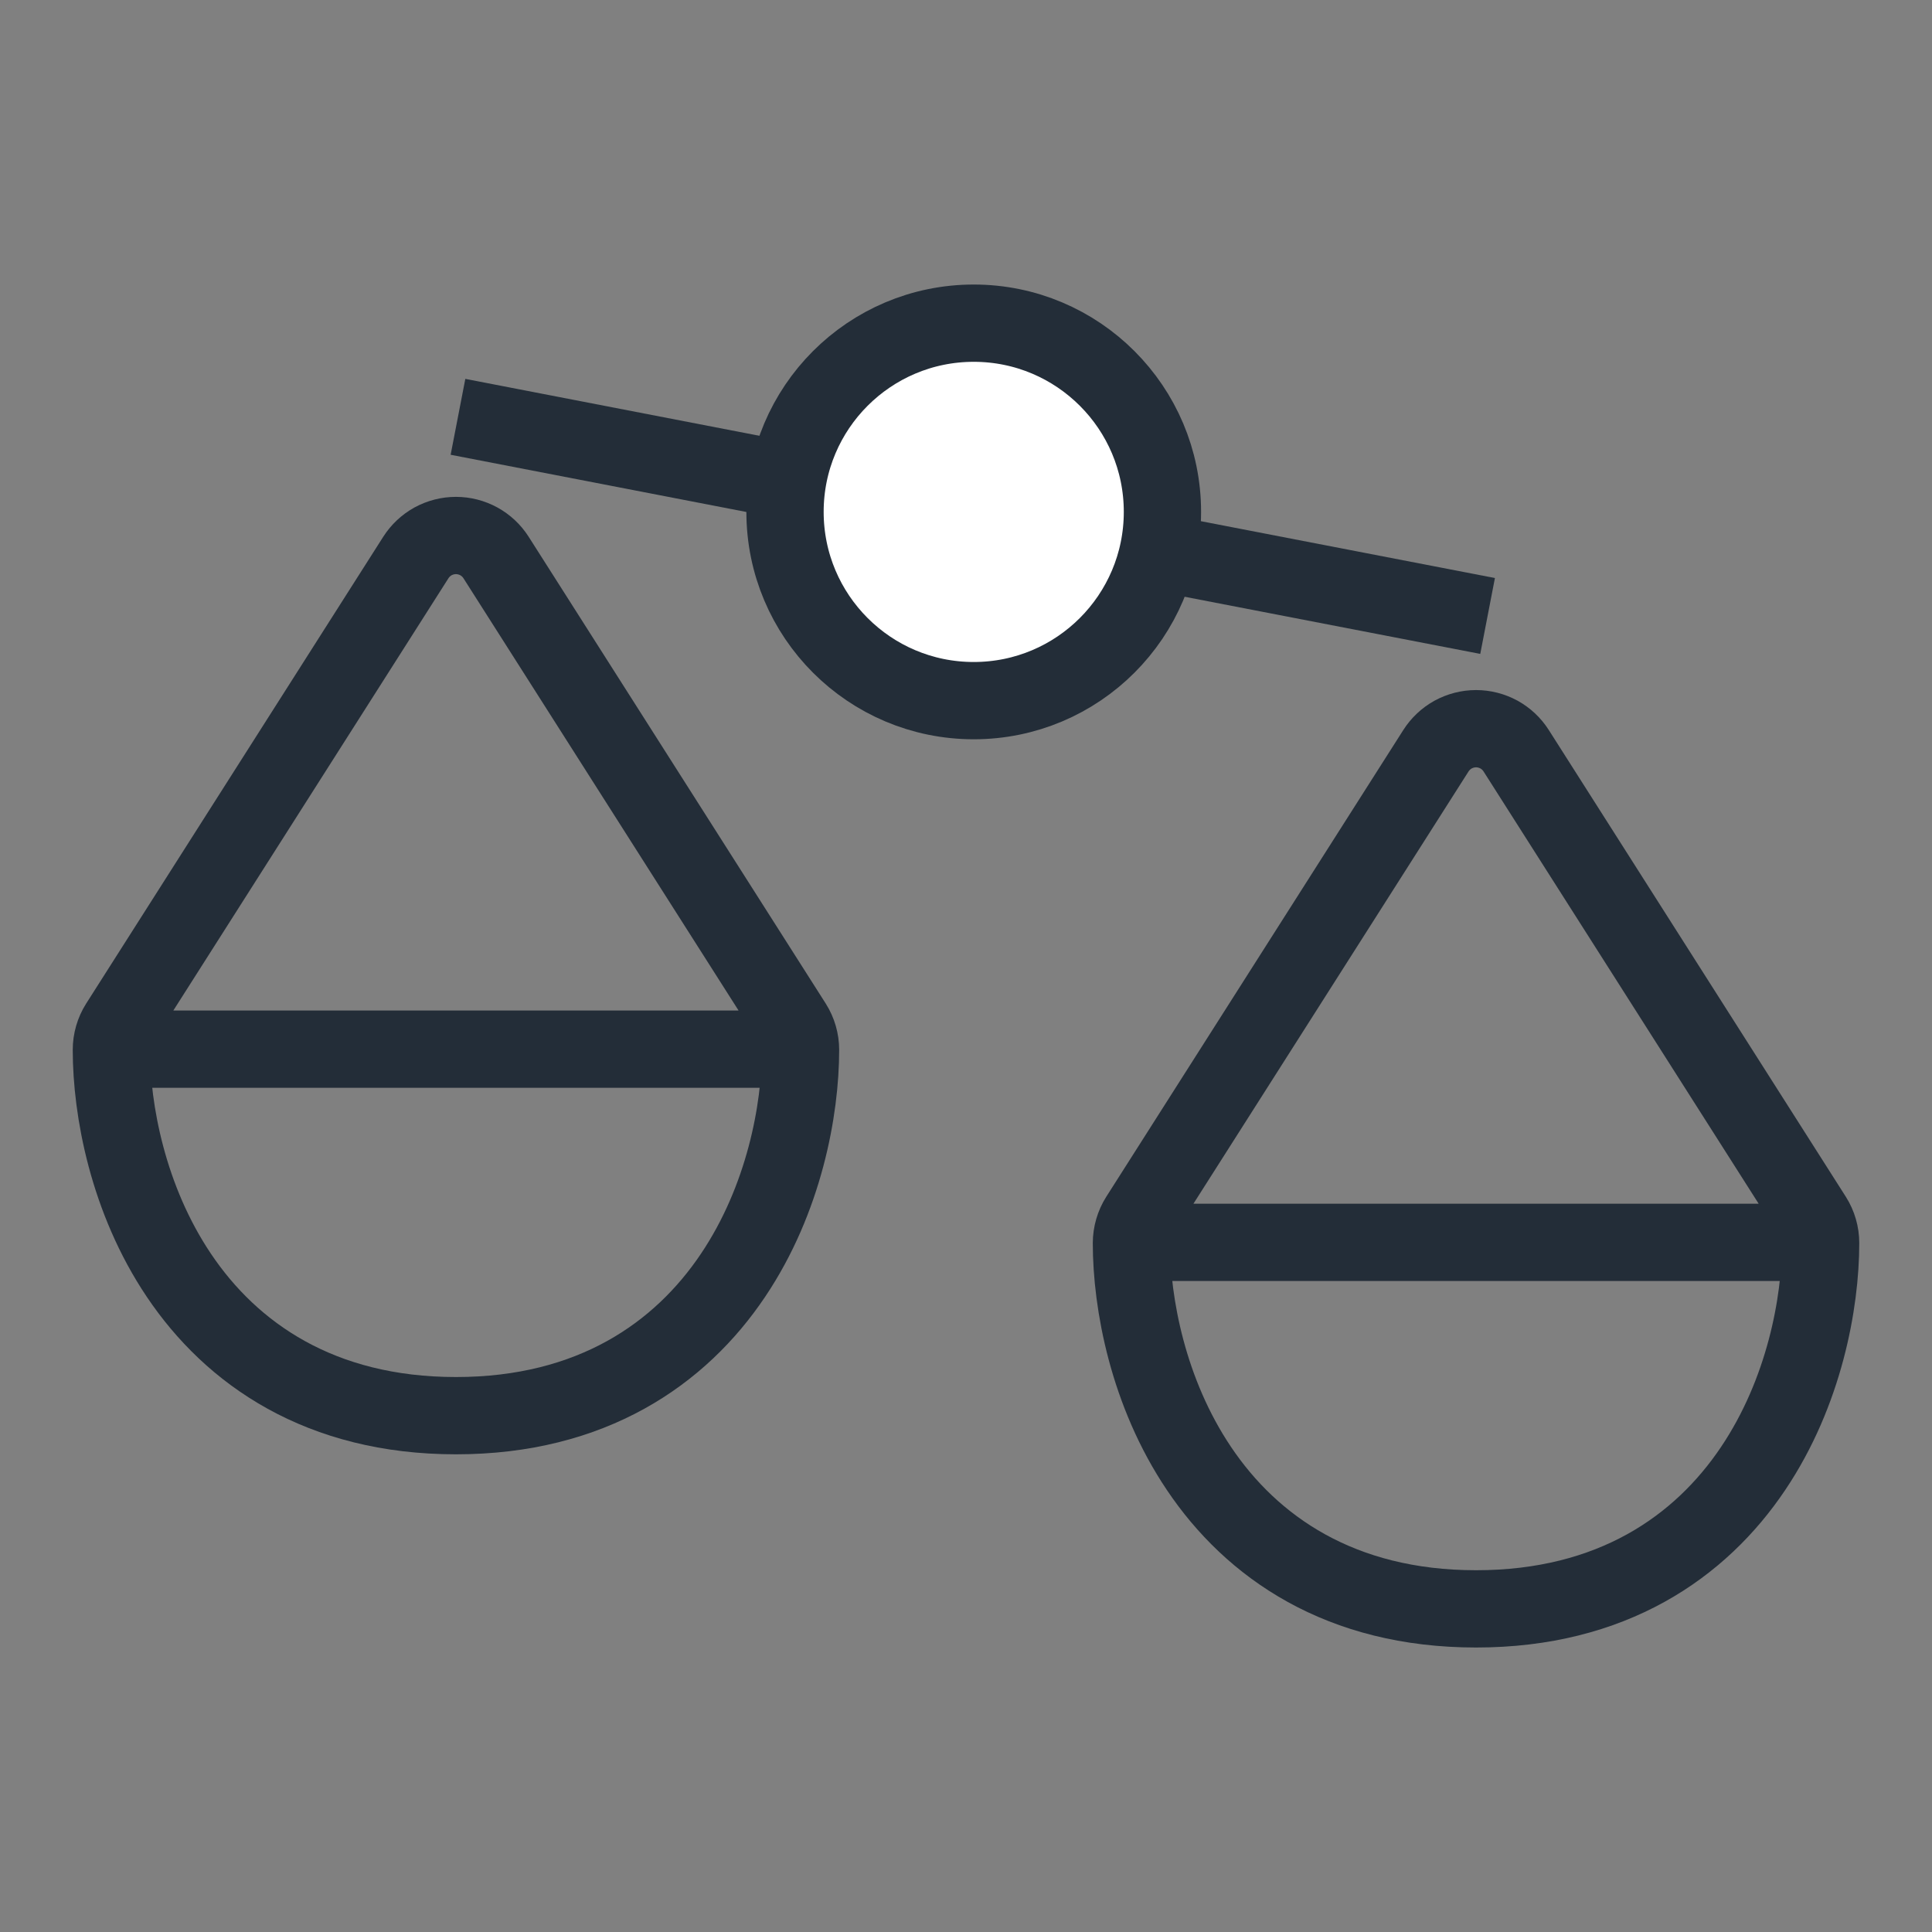 <svg width="40" height="40" viewBox="0 0 40 40" fill="none" xmlns="http://www.w3.org/2000/svg">
<rect x="0" y="0" width="40" height="40" fill="#808080" stroke="none"/>
<path d="M2.341 21.722H16.55M10.27 11.542C10.181 11.403 10.059 11.288 9.913 11.208C9.768 11.129 9.605 11.087 9.44 11.087C9.274 11.087 9.112 11.129 8.966 11.208C8.821 11.288 8.699 11.403 8.61 11.542L2.459 21.207C2.359 21.365 2.306 21.549 2.306 21.736C2.306 22.978 2.646 24.83 3.703 26.403C4.795 28.029 6.63 29.31 9.44 29.31C12.25 29.31 14.085 28.03 15.177 26.403C16.234 24.83 16.574 22.978 16.574 21.736C16.574 21.549 16.521 21.365 16.421 21.207L10.27 11.542Z" stroke="#232D38" stroke-width="1.6" stroke-linecap="round" stroke-linejoin="round"/>
<path d="M23.461 25.722H37.67M31.39 15.542C31.301 15.403 31.179 15.288 31.034 15.208C30.888 15.129 30.726 15.087 30.56 15.087C30.394 15.087 30.232 15.129 30.086 15.208C29.941 15.288 29.819 15.403 29.73 15.542L23.579 25.207C23.479 25.365 23.426 25.549 23.425 25.736C23.425 26.978 23.765 28.83 24.823 30.403C25.915 32.029 27.75 33.31 30.56 33.31C33.37 33.31 35.205 32.03 36.297 30.403C37.354 28.83 37.694 26.978 37.694 25.736C37.694 25.549 37.641 25.365 37.541 25.207L31.39 15.542Z" stroke="#232D38" stroke-width="1.6" stroke-linecap="round" stroke-linejoin="round"/>
<path d="M24.576 11.55L30.799 12.753" stroke="#232D38" stroke-width="1.6" stroke-linejoin="round"/>
<path d="M9.482 8.63L15.793 9.851" stroke="#232D38" stroke-width="1.6" stroke-linejoin="round"/>
<path d="M20.16 14.506C22.318 14.506 24.067 12.756 24.067 10.598C24.067 8.441 22.318 6.691 20.16 6.691C18.002 6.691 16.253 8.441 16.253 10.598C16.253 12.756 18.002 14.506 20.16 14.506Z" fill="white" stroke="#232D38" stroke-width="1.6" stroke-linecap="round" stroke-linejoin="round"/>
</svg>
